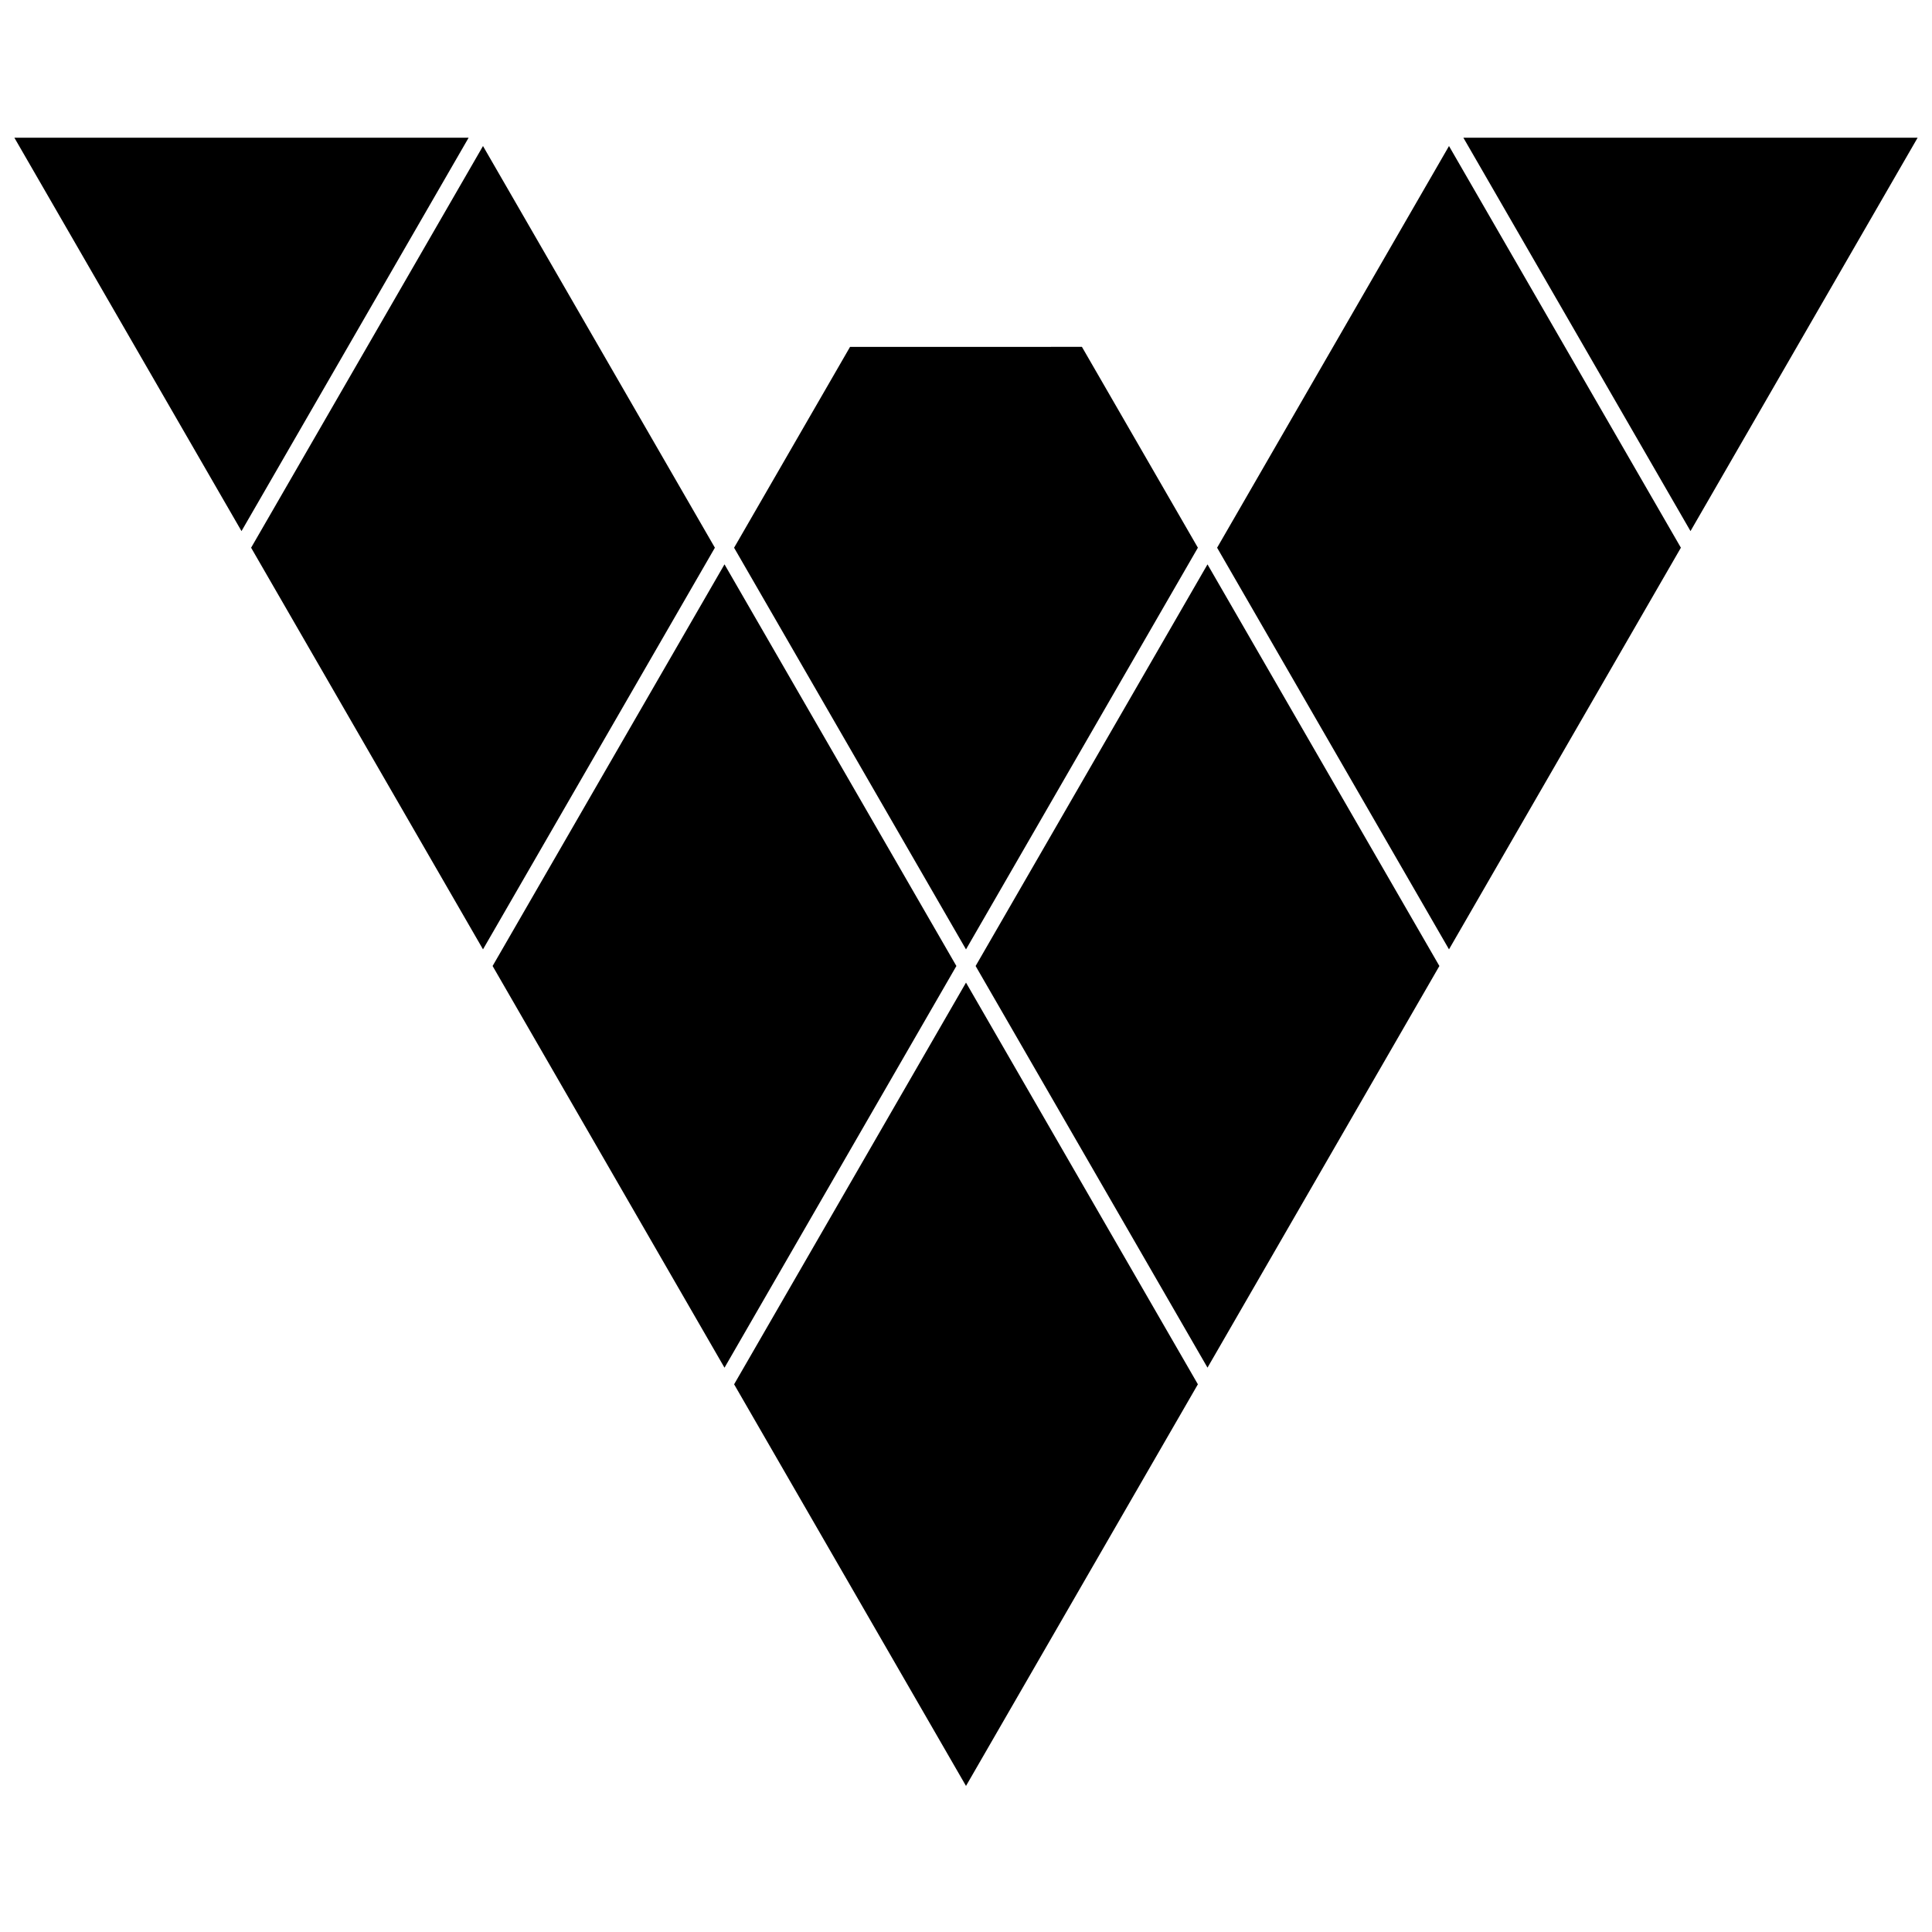 <svg xmlns="http://www.w3.org/2000/svg" viewBox="0 0 128 128">
    <path d="M.953 9.125 16 35.187 31.047 9.125zm96 0L112 35.187l15.047-26.062zM32 9.675 16.637 36.288 32 62.897l15.363-26.61zm64 0L80.637 36.288 96 62.897l15.363-26.61zM56.318 22.982l-7.683 13.307L64 62.9l15.363-26.613L71.68 22.98zM48 37.389 40.29 50.74 32.636 64 48 90.614 63.363 64zm32 .002L64.637 64 80 90.61 95.363 64zM64 65.1 48.637 91.714 64 118.323l15.363-26.61z"/>
</svg>
